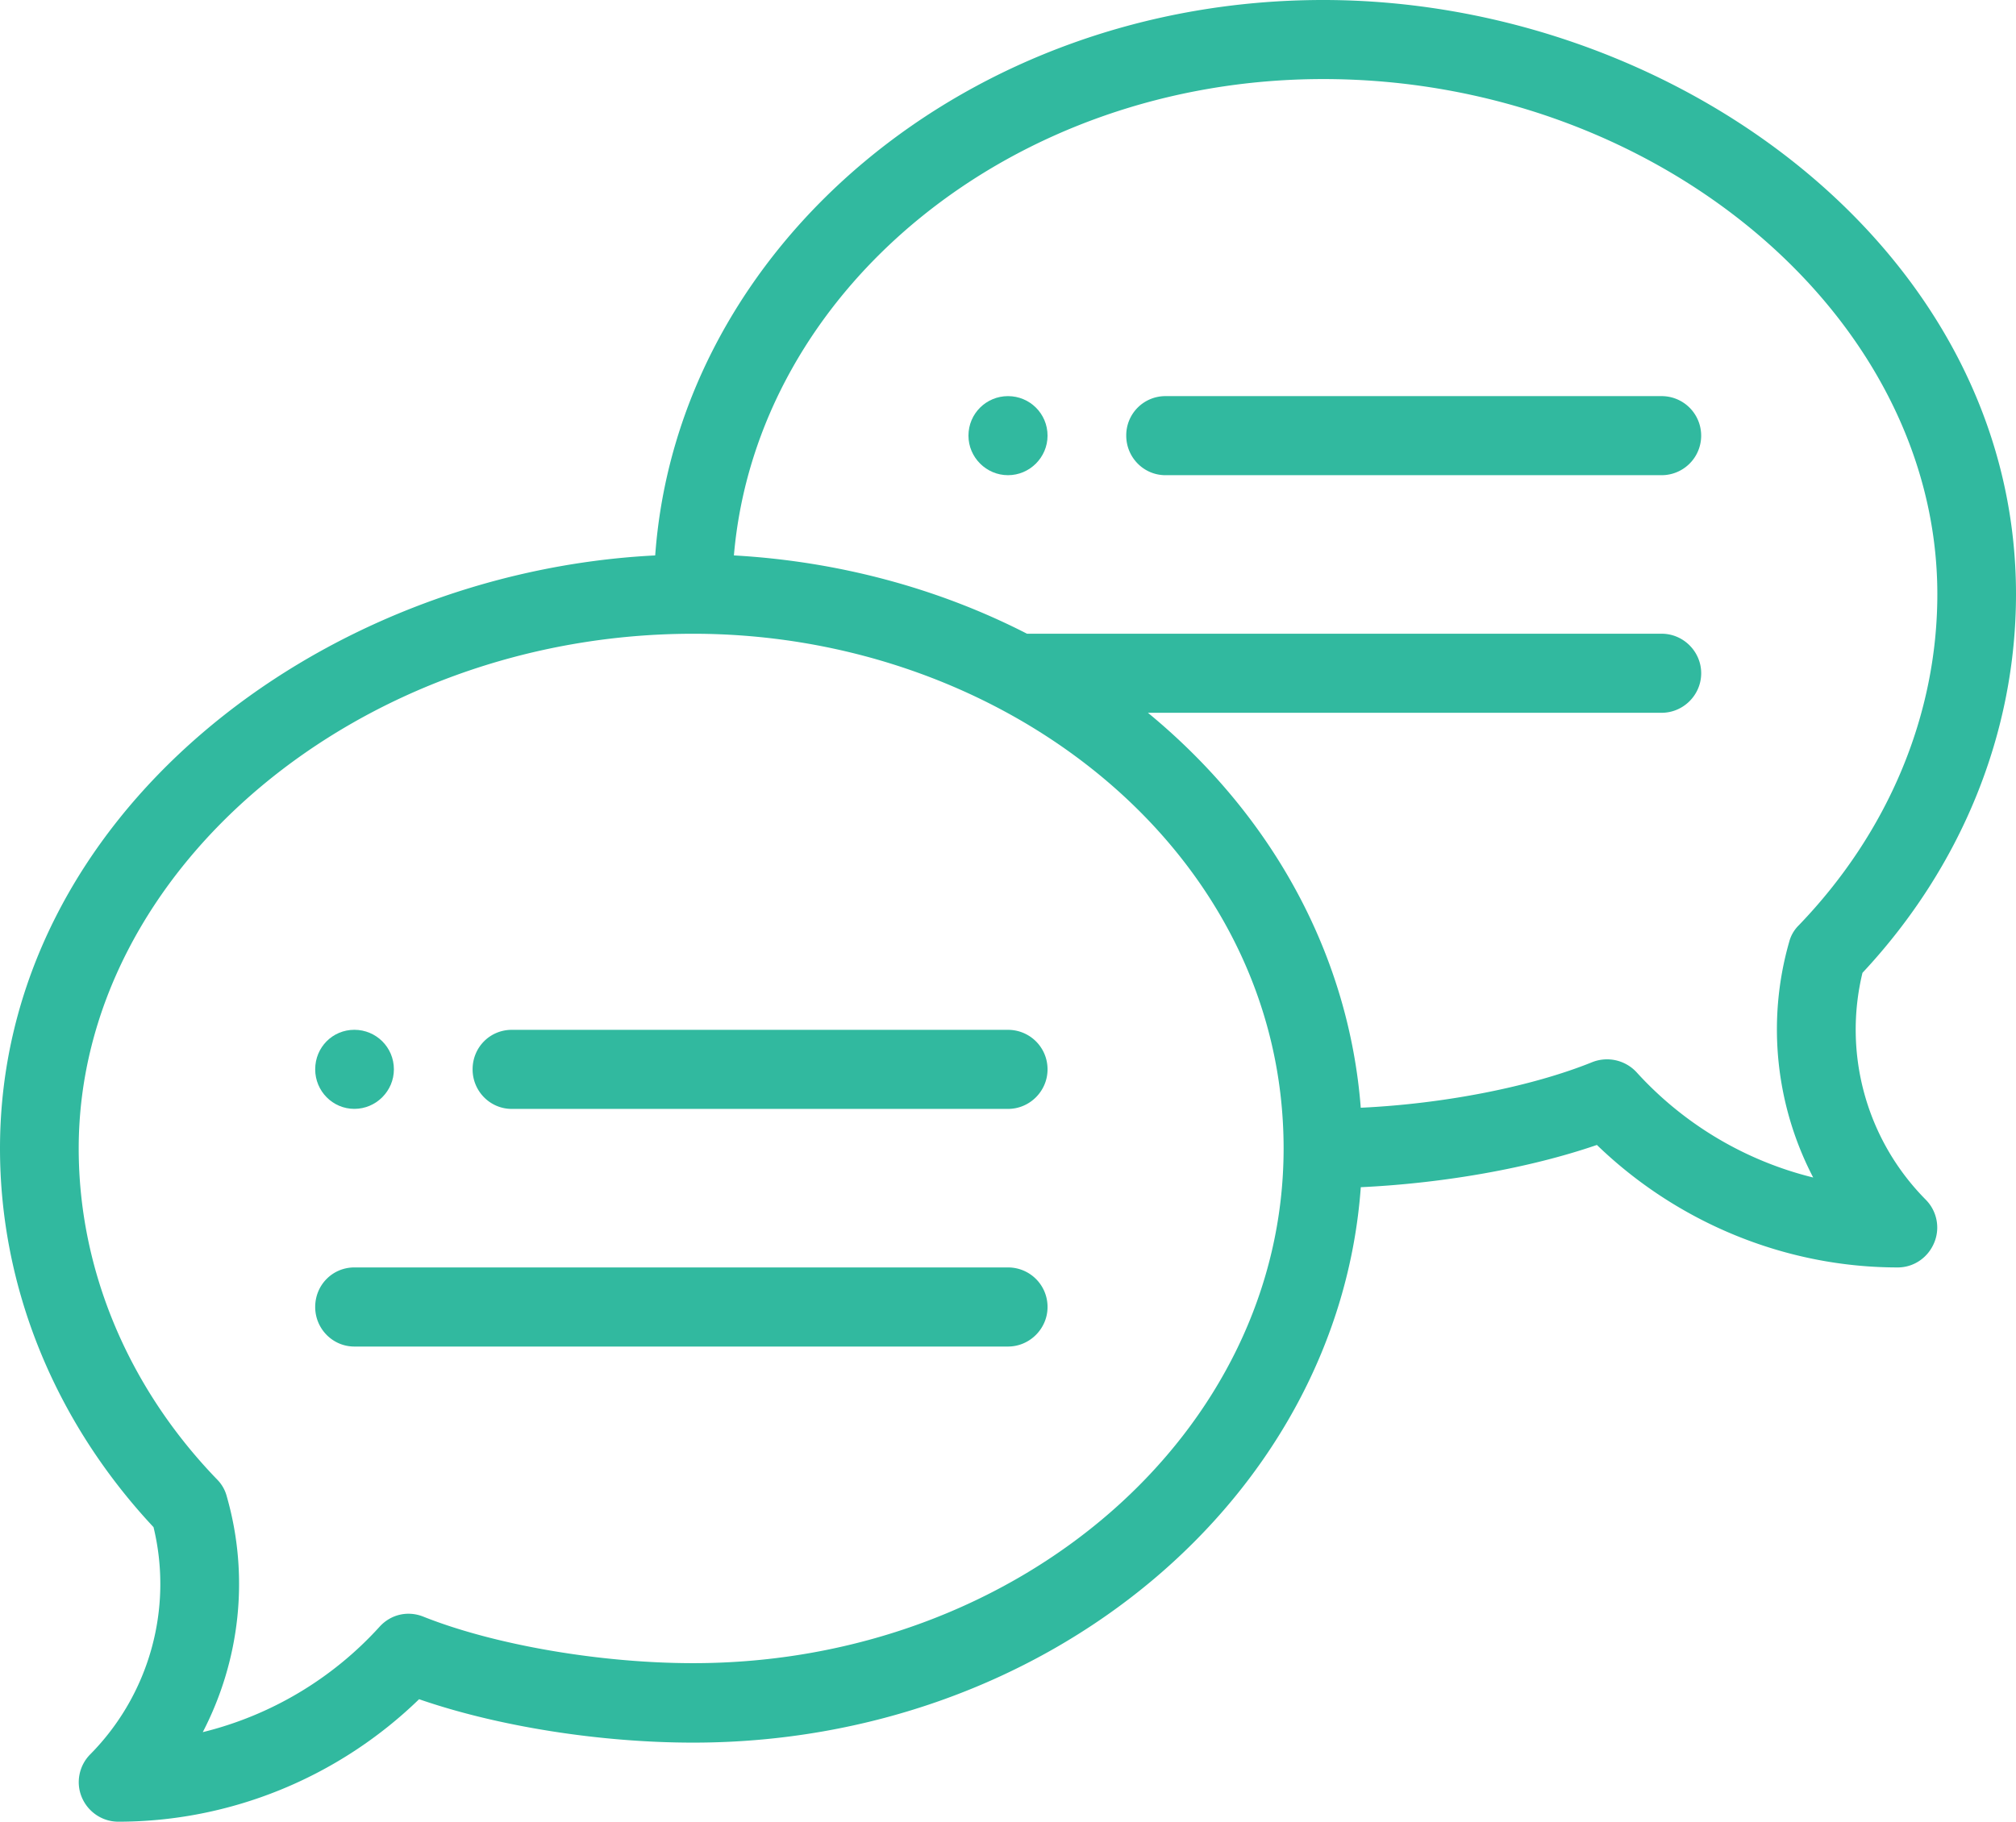 <svg xmlns="http://www.w3.org/2000/svg" width="52" height="47" viewBox="0 0 52 47"><g fill-rule="evenodd" clip-rule="evenodd" fill="#31B99F"><path d="M26 10.22c-.56 0-1.02.45-1.02 1.02 0 .56.46 1.02 1.02 1.02s1.02-.46 1.02-1.02c0-.57-.46-1.02-1.02-1.02zM9.14 28.609c.56 0 1.02-.459 1.02-1.02 0-.57-.46-1.02-1.02-1.02s-1.01.449-1.01 1.02c0 .561.45 1.02 1.01 1.02z"/><path d="M46.4 23.87a.928.928 0 00-.25.43c-.59 2.06-.34 4.24.619 6.08a9.093 9.093 0 01-4.56-2.72 1.038 1.038 0 00-1.13-.26c-1.58.64-3.84 1.08-5.98 1.18-.3-3.859-2.209-7.49-5.49-10.19h13.25c.561 0 1.021-.46 1.021-1.02s-.46-1.02-1.021-1.02H26.49c-2.3-1.18-4.89-1.87-7.56-2.02.59-6.86 7.18-12.29 15.2-12.29 8.58 0 15.841 6.09 15.841 13.29 0 3.12-1.271 6.15-3.571 8.54zM17.88 42.91c-2.4 0-5.13-.471-6.96-1.2-.4-.16-.84-.06-1.13.261a9.091 9.091 0 01-4.56 2.719c.96-1.85 1.21-4.02.62-6.08a.964.964 0 00-.25-.439c-2.3-2.38-3.57-5.42-3.57-8.54 0-7.2 7.26-13.28 15.85-13.28 8.1 0 15.229 5.67 15.229 13.28 0 7.319-6.829 13.279-15.229 13.279zM34.13 0C24.98 0 17.48 6.34 16.9 14.33 8.19 14.77 0 21.09 0 29.63c0 3.57 1.4 7.03 3.96 9.771.51 2.1-.11 4.32-1.63 5.859-.29.29-.38.73-.22 1.11.16.38.53.63.94.63 2.89 0 5.68-1.141 7.76-3.16 2.02.7 4.66 1.12 7.07 1.12 9.14 0 16.64-6.34 17.22-14.33 2.131-.101 4.34-.489 6.09-1.09 2.08 2.01 4.871 3.16 7.761 3.16.409 0 .78-.25.94-.64.159-.381.069-.82-.221-1.11a6.232 6.232 0 01-1.63-5.851C50.6 22.36 52 18.9 52 15.33 52 6.45 43.18 0 34.13 0z"/><path d="M26 26.57H13.2c-.56 0-1.01.449-1.01 1.02 0 .561.45 1.02 1.01 1.02H26c.56 0 1.02-.459 1.02-1.02 0-.57-.46-1.02-1.02-1.02zm0 6.13H9.14c-.56 0-1.01.45-1.01 1.021 0 .559.45 1.02 1.01 1.02H26c.56 0 1.02-.461 1.02-1.02 0-.571-.46-1.021-1.02-1.021zm16.859-22.48H30.061a1.01 1.01 0 00-1.011 1.02c0 .56.45 1.02 1.011 1.02H42.86a1.02 1.02 0 10-.001-2.04z"/></g></svg>